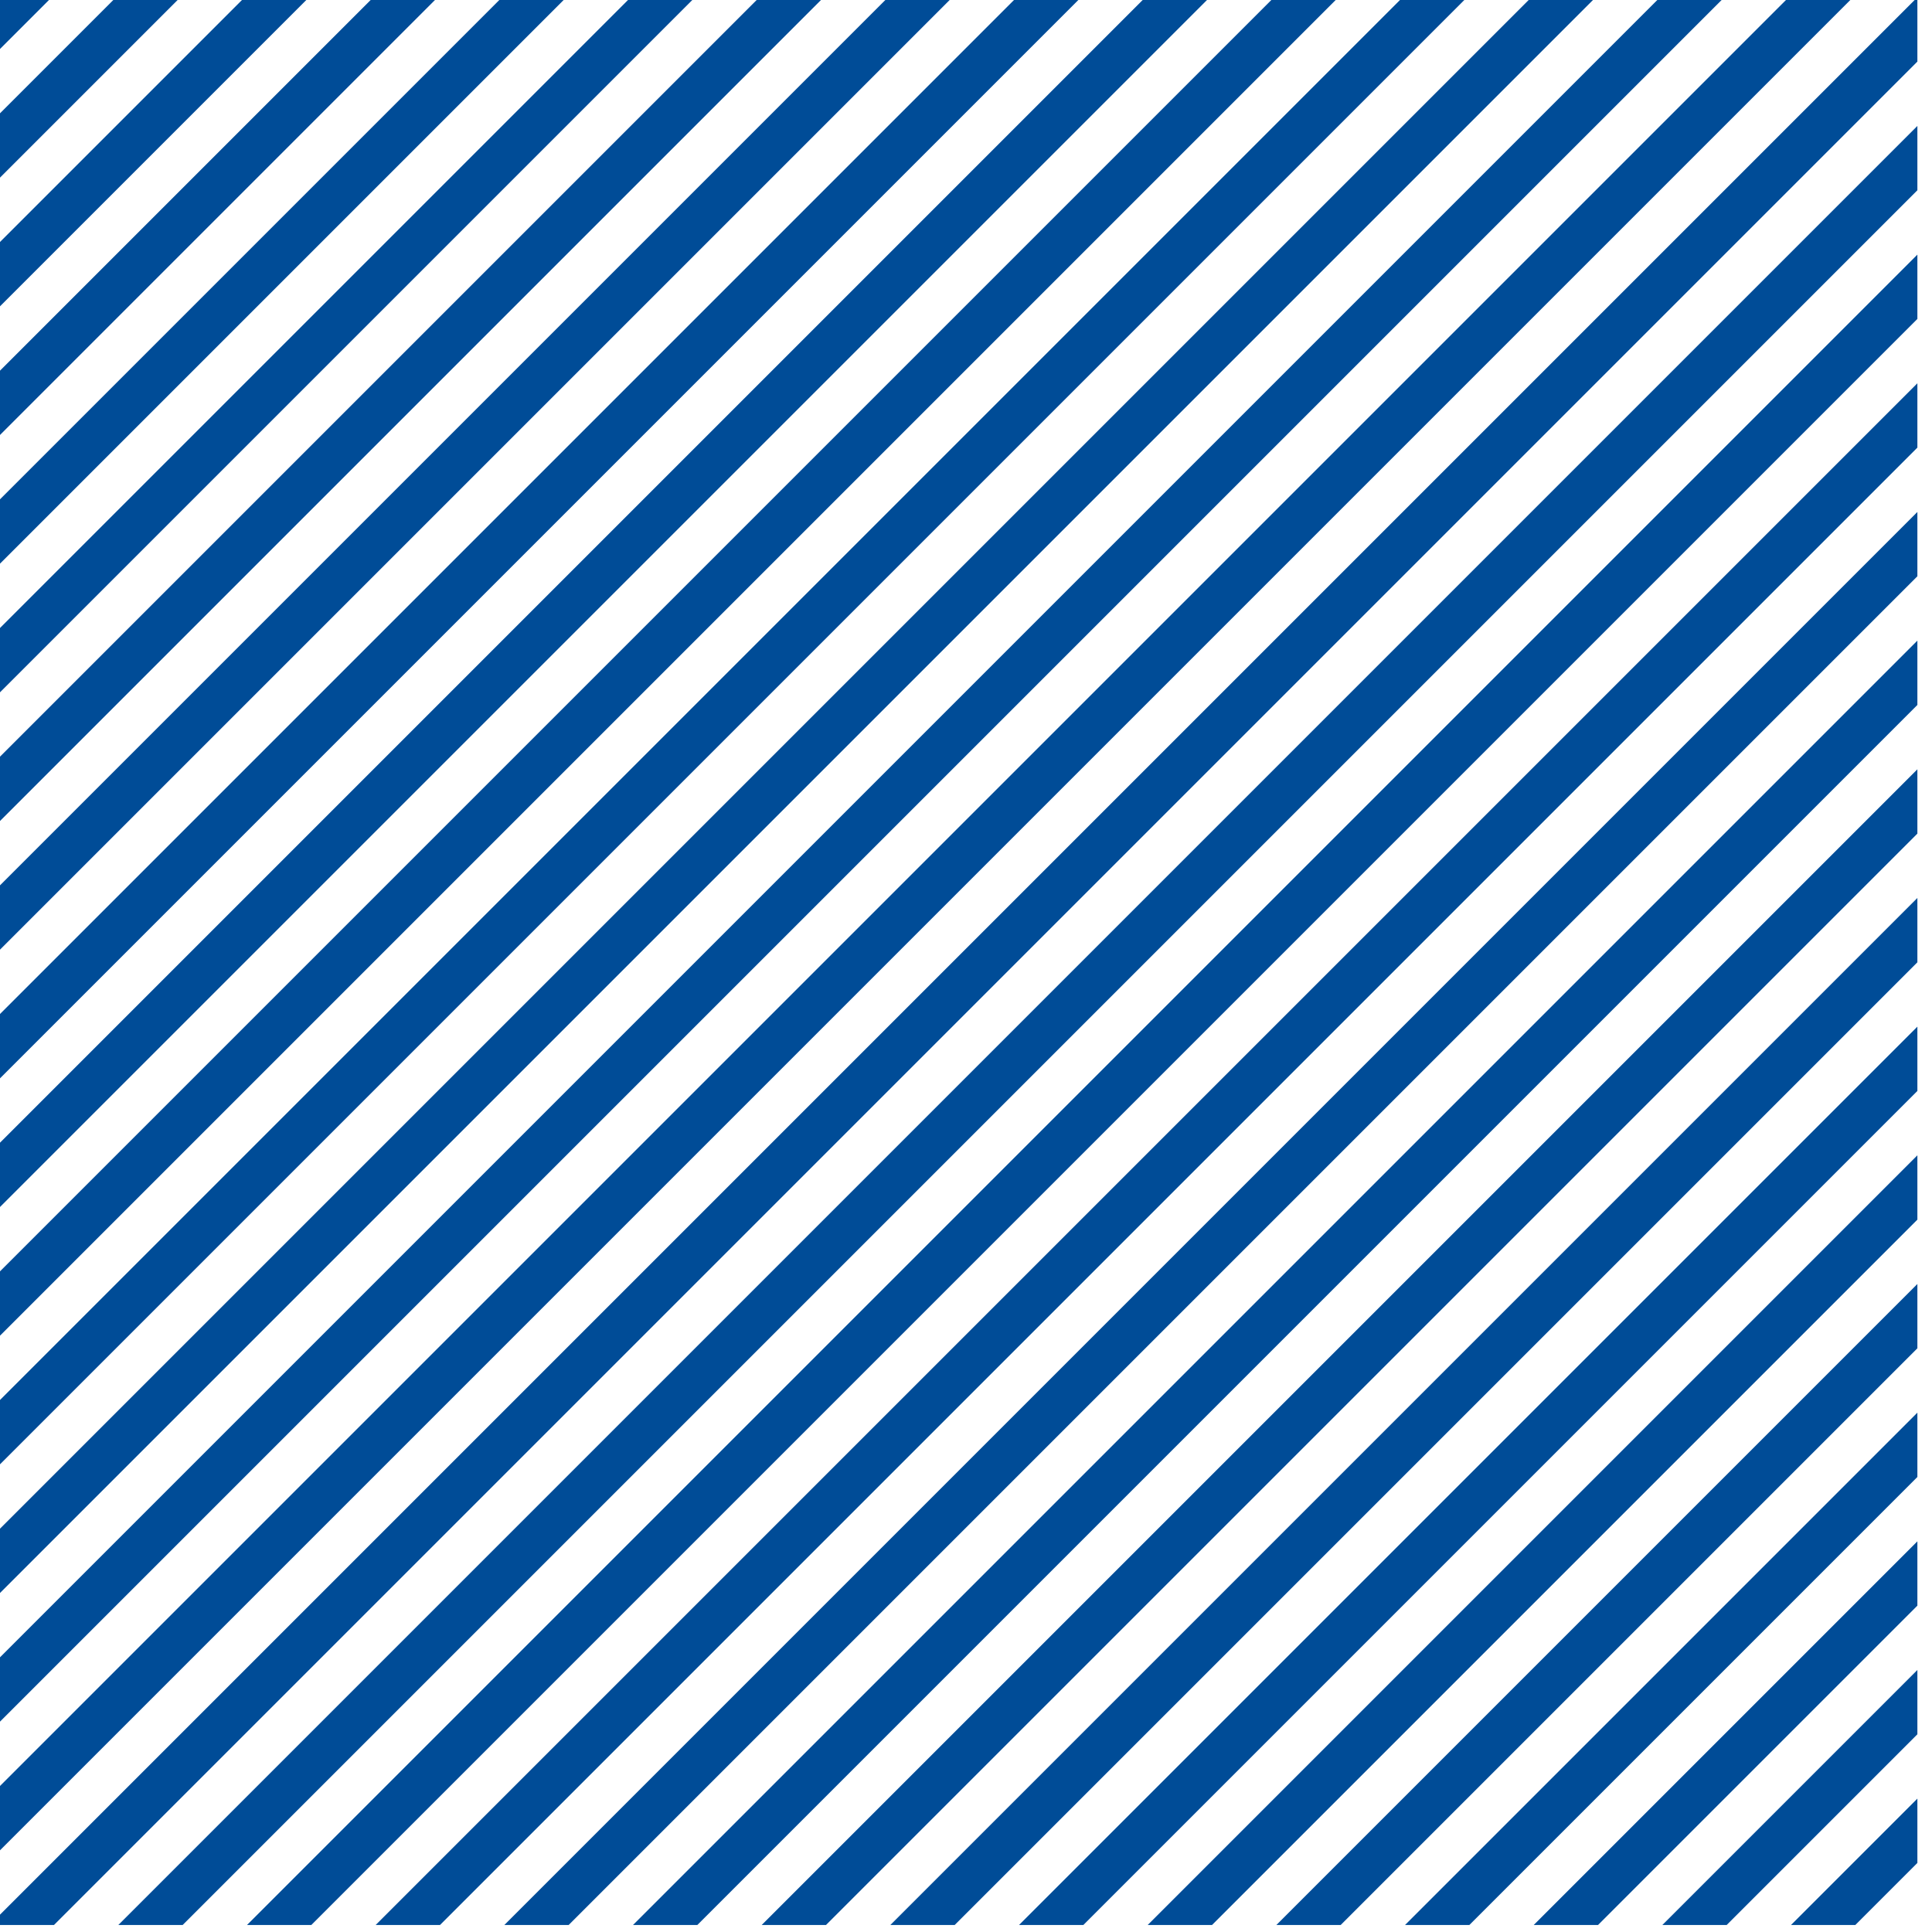 <?xml version="1.0" encoding="UTF-8" standalone="no"?>
<!DOCTYPE svg PUBLIC "-//W3C//DTD SVG 1.1//EN" "http://www.w3.org/Graphics/SVG/1.1/DTD/svg11.dtd">
<svg width="100%" height="100%" viewBox="0 0 208 208" version="1.1" xmlns="http://www.w3.org/2000/svg" xmlns:xlink="http://www.w3.org/1999/xlink" xml:space="preserve" xmlns:serif="http://www.serif.com/" style="fill-rule:evenodd;clip-rule:evenodd;stroke-linejoin:round;stroke-miterlimit:2;">
    <g transform="matrix(0.333,0,0,0.333,-1092.32,-217.84)">
        <rect x="3277.16" y="653.559" width="622.978" height="622.978" style="fill:none;"/>
        <clipPath id="_clip1">
            <rect x="3277.16" y="653.559" width="622.978" height="622.978"/>
        </clipPath>
        <g clip-path="url(#_clip1)">
            <g transform="matrix(1.752,-1.752,0.904,0.904,-3374.72,6089.81)">
                <rect x="3260.8" y="648.651" width="374.069" height="11.502" style="fill:rgb(0, 76, 151);"/>
            </g>
            <g transform="matrix(1.752,-1.752,0.904,0.904,-3041.93,6422.6)">
                <rect x="3260.8" y="648.651" width="374.069" height="11.502" style="fill:rgb(0, 76, 151);"/>
            </g>
            <g transform="matrix(1.752,-1.752,0.904,0.904,-3208.32,6256.21)">
                <rect x="3260.8" y="648.651" width="374.069" height="11.502" style="fill:rgb(0, 76, 151);"/>
            </g>
            <g transform="matrix(1.752,-1.752,0.904,0.904,-2875.53,6589)">
                <rect x="3260.8" y="648.651" width="374.069" height="11.502" style="fill:rgb(0, 76, 151);"/>
            </g>
            <g transform="matrix(1.752,-1.752,0.904,0.904,-3291.52,6173.01)">
                <rect x="3260.8" y="648.651" width="374.069" height="11.502" style="fill:rgb(0, 76, 151);"/>
            </g>
            <g transform="matrix(1.752,-1.752,0.904,0.904,-2958.73,6505.8)">
                <rect x="3260.8" y="648.651" width="374.069" height="11.502" style="fill:rgb(0, 76, 151);"/>
            </g>
            <g transform="matrix(1.752,-1.752,0.904,0.904,-3125.13,6339.41)">
                <rect x="3260.8" y="648.651" width="374.069" height="11.502" style="fill:rgb(0, 76, 151);"/>
            </g>
            <g transform="matrix(1.752,-1.752,0.904,0.904,-2792.33,6672.2)">
                <rect x="3260.8" y="648.651" width="374.069" height="11.502" style="fill:rgb(0, 76, 151);"/>
            </g>
            <g transform="matrix(1.752,-1.752,0.904,0.904,-3333.12,6131.41)">
                <rect x="3260.8" y="648.651" width="374.069" height="11.502" style="fill:rgb(0, 76, 151);"/>
            </g>
            <g transform="matrix(1.752,-1.752,0.904,0.904,-3000.33,6464.2)">
                <rect x="3260.8" y="648.651" width="374.069" height="11.502" style="fill:rgb(0, 76, 151);"/>
            </g>
            <g transform="matrix(1.752,-1.752,0.904,0.904,-3166.72,6297.81)">
                <rect x="3260.8" y="648.651" width="374.069" height="11.502" style="fill:rgb(0, 76, 151);"/>
            </g>
            <g transform="matrix(1.752,-1.752,0.904,0.904,-2833.93,6630.6)">
                <rect x="3260.8" y="648.651" width="374.069" height="11.502" style="fill:rgb(0, 76, 151);"/>
            </g>
            <g transform="matrix(1.752,-1.752,0.904,0.904,-3249.92,6214.61)">
                <rect x="3260.8" y="648.651" width="374.069" height="11.502" style="fill:rgb(0, 76, 151);"/>
            </g>
            <g transform="matrix(1.752,-1.752,0.904,0.904,-2917.13,6547.4)">
                <rect x="3260.8" y="648.651" width="374.069" height="11.502" style="fill:rgb(0, 76, 151);"/>
            </g>
            <g transform="matrix(1.752,-1.752,0.904,0.904,-3083.53,6381)">
                <rect x="3260.8" y="648.651" width="374.069" height="11.502" style="fill:rgb(0, 76, 151);"/>
            </g>
            <g transform="matrix(1.752,-1.752,0.904,0.904,-2750.74,6713.79)">
                <rect x="3260.8" y="648.651" width="374.069" height="11.502" style="fill:rgb(0, 76, 151);"/>
            </g>
            <g transform="matrix(1.752,-1.752,0.904,0.904,-3353.92,6110.61)">
                <rect x="3260.8" y="648.651" width="374.069" height="11.502" style="fill:rgb(0, 76, 151);"/>
            </g>
            <g transform="matrix(1.752,-1.752,0.904,0.904,-3021.13,6443.4)">
                <rect x="3260.8" y="648.651" width="374.069" height="11.502" style="fill:rgb(0, 76, 151);"/>
            </g>
            <g transform="matrix(1.752,-1.752,0.904,0.904,-3187.52,6277.01)">
                <rect x="3260.8" y="648.651" width="374.069" height="11.502" style="fill:rgb(0, 76, 151);"/>
            </g>
            <g transform="matrix(1.752,-1.752,0.904,0.904,-2854.73,6609.8)">
                <rect x="3260.8" y="648.651" width="374.069" height="11.502" style="fill:rgb(0, 76, 151);"/>
            </g>
            <g transform="matrix(1.752,-1.752,0.904,0.904,-3270.72,6193.81)">
                <rect x="3260.8" y="648.651" width="374.069" height="11.502" style="fill:rgb(0, 76, 151);"/>
            </g>
            <g transform="matrix(1.752,-1.752,0.904,0.904,-2937.93,6526.6)">
                <rect x="3260.8" y="648.651" width="374.069" height="11.502" style="fill:rgb(0, 76, 151);"/>
            </g>
            <g transform="matrix(1.752,-1.752,0.904,0.904,-3104.33,6360.21)">
                <rect x="3260.8" y="648.651" width="374.069" height="11.502" style="fill:rgb(0, 76, 151);"/>
            </g>
            <g transform="matrix(1.752,-1.752,0.904,0.904,-2771.54,6693)">
                <rect x="3260.8" y="648.651" width="374.069" height="11.502" style="fill:rgb(0, 76, 151);"/>
            </g>
            <g transform="matrix(1.752,-1.752,0.904,0.904,-3312.32,6152.21)">
                <rect x="3260.8" y="648.651" width="374.069" height="11.502" style="fill:rgb(0, 76, 151);"/>
            </g>
            <g transform="matrix(1.752,-1.752,0.904,0.904,-2979.53,6485)">
                <rect x="3260.8" y="648.651" width="374.069" height="11.502" style="fill:rgb(0, 76, 151);"/>
            </g>
            <g transform="matrix(1.752,-1.752,0.904,0.904,-3145.92,6318.61)">
                <rect x="3260.8" y="648.651" width="374.069" height="11.502" style="fill:rgb(0, 76, 151);"/>
            </g>
            <g transform="matrix(1.752,-1.752,0.904,0.904,-2813.13,6651.4)">
                <rect x="3260.8" y="648.651" width="374.069" height="11.502" style="fill:rgb(0, 76, 151);"/>
            </g>
            <g transform="matrix(1.752,-1.752,0.904,0.904,-3229.12,6235.41)">
                <rect x="3260.8" y="648.651" width="374.069" height="11.502" style="fill:rgb(0, 76, 151);"/>
            </g>
            <g transform="matrix(1.752,-1.752,0.904,0.904,-2896.33,6568.2)">
                <rect x="3260.8" y="648.651" width="374.069" height="11.502" style="fill:rgb(0, 76, 151);"/>
            </g>
            <g transform="matrix(1.752,-1.752,0.904,0.904,-3062.73,6401.8)">
                <rect x="3260.8" y="648.651" width="374.069" height="11.502" style="fill:rgb(0, 76, 151);"/>
            </g>
            <g transform="matrix(1.752,-1.752,0.904,0.904,-2729.94,6734.59)">
                <rect x="3260.8" y="648.651" width="374.069" height="11.502" style="fill:rgb(0, 76, 151);"/>
            </g>
        </g>
    </g>
</svg>
